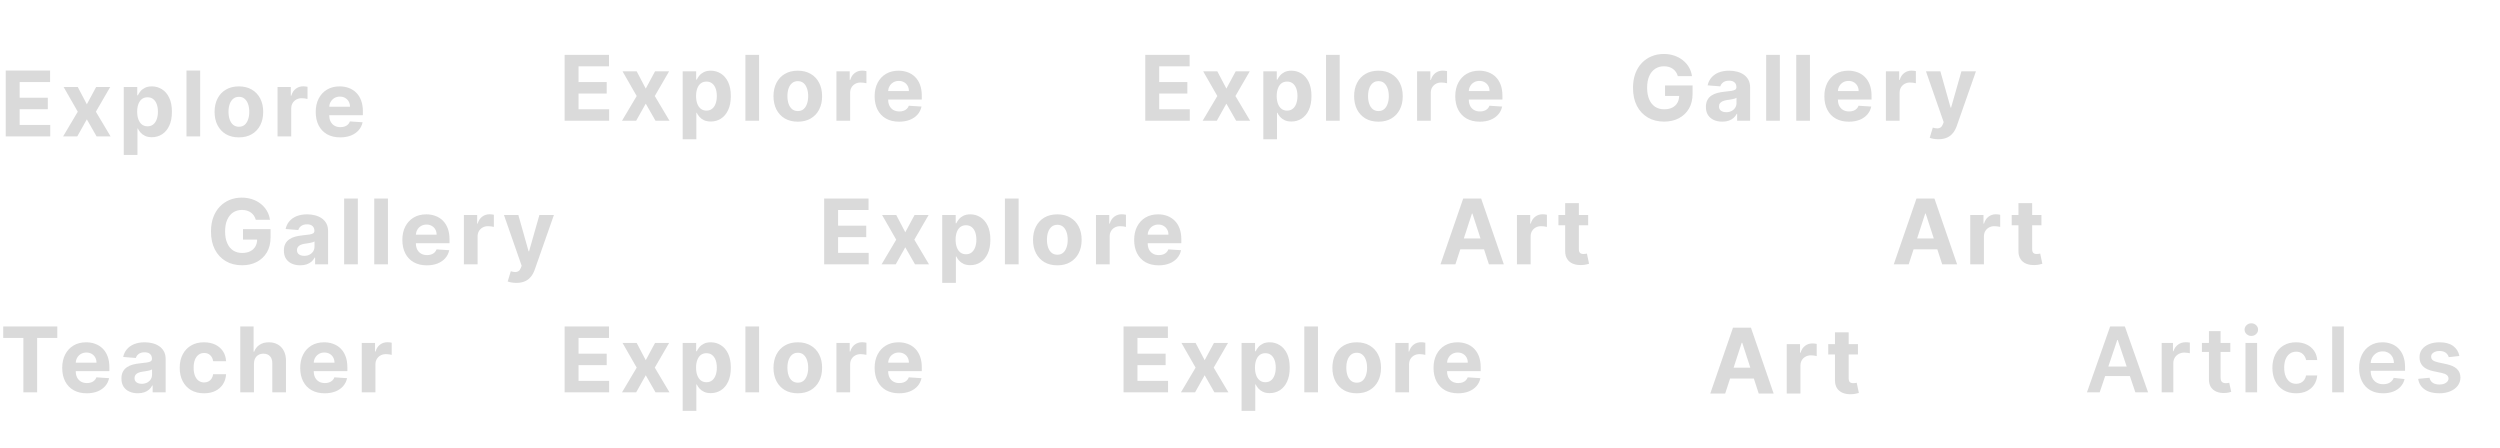 <svg width="2071" height="371" viewBox="0 0 2071 371" fill="none" xmlns="http://www.w3.org/2000/svg">
<path d="M211.909 182.086C211.536 180.79 211.012 179.645 210.338 178.65C209.663 177.638 208.837 176.786 207.861 176.093C206.902 175.383 205.801 174.842 204.558 174.469C203.333 174.096 201.975 173.909 200.483 173.909C197.696 173.909 195.245 174.602 193.132 175.987C191.037 177.372 189.404 179.387 188.232 182.033C187.06 184.661 186.474 187.874 186.474 191.674C186.474 195.474 187.051 198.705 188.205 201.369C189.359 204.032 190.993 206.065 193.106 207.468C195.219 208.853 197.713 209.545 200.59 209.545C203.2 209.545 205.428 209.083 207.275 208.16C209.139 207.219 210.56 205.896 211.536 204.192C212.531 202.487 213.028 200.472 213.028 198.146L215.371 198.492H201.309V189.81H224.134V196.681C224.134 201.475 223.122 205.594 221.098 209.039C219.074 212.466 216.286 215.112 212.735 216.976C209.184 218.822 205.118 219.746 200.537 219.746C195.423 219.746 190.931 218.618 187.06 216.363C183.189 214.091 180.171 210.868 178.005 206.695C175.856 202.505 174.782 197.533 174.782 191.781C174.782 187.359 175.421 183.418 176.7 179.955C177.996 176.475 179.807 173.528 182.133 171.113C184.459 168.698 187.167 166.86 190.256 165.6C193.346 164.339 196.692 163.709 200.297 163.709C203.386 163.709 206.263 164.162 208.926 165.067C211.589 165.955 213.951 167.216 216.011 168.849C218.088 170.483 219.784 172.427 221.098 174.682C222.412 176.919 223.255 179.387 223.628 182.086H211.909ZM248.749 219.772C246.139 219.772 243.813 219.32 241.771 218.414C239.729 217.491 238.113 216.132 236.924 214.339C235.752 212.528 235.166 210.273 235.166 207.574C235.166 205.301 235.583 203.393 236.418 201.848C237.252 200.303 238.388 199.06 239.827 198.119C241.265 197.178 242.898 196.468 244.727 195.989C246.574 195.509 248.509 195.172 250.533 194.977C252.913 194.728 254.83 194.497 256.286 194.284C257.742 194.053 258.799 193.716 259.456 193.272C260.112 192.828 260.441 192.171 260.441 191.301V191.141C260.441 189.455 259.908 188.15 258.843 187.226C257.795 186.303 256.304 185.841 254.369 185.841C252.327 185.841 250.702 186.294 249.495 187.2C248.287 188.087 247.488 189.206 247.098 190.555L236.604 189.703C237.137 187.217 238.184 185.069 239.747 183.258C241.309 181.429 243.324 180.026 245.793 179.05C248.278 178.055 251.155 177.558 254.422 177.558C256.695 177.558 258.87 177.825 260.947 178.357C263.042 178.89 264.898 179.716 266.513 180.834C268.147 181.953 269.434 183.391 270.375 185.149C271.316 186.889 271.787 188.975 271.787 191.408V219H261.027V213.327H260.707C260.05 214.605 259.171 215.733 258.071 216.71C256.97 217.668 255.647 218.423 254.102 218.973C252.557 219.506 250.773 219.772 248.749 219.772ZM251.998 211.942C253.667 211.942 255.141 211.614 256.419 210.957C257.698 210.282 258.701 209.376 259.429 208.24C260.157 207.104 260.521 205.816 260.521 204.378V200.037C260.166 200.268 259.677 200.481 259.056 200.676C258.452 200.854 257.769 201.022 257.005 201.182C256.242 201.324 255.478 201.457 254.715 201.582C253.951 201.688 253.259 201.786 252.637 201.875C251.306 202.07 250.143 202.381 249.148 202.807C248.154 203.233 247.382 203.81 246.831 204.538C246.281 205.248 246.006 206.136 246.006 207.201C246.006 208.746 246.565 209.927 247.684 210.744C248.82 211.543 250.258 211.942 251.998 211.942ZM296.435 164.455V219H285.089V164.455H296.435ZM321.37 164.455V219H310.024V164.455H321.37ZM353.602 219.799C349.394 219.799 345.772 218.947 342.735 217.242C339.717 215.52 337.391 213.087 335.757 209.945C334.124 206.784 333.307 203.047 333.307 198.732C333.307 194.524 334.124 190.831 335.757 187.652C337.391 184.474 339.69 181.997 342.655 180.222C345.638 178.446 349.136 177.558 353.149 177.558C355.848 177.558 358.36 177.993 360.686 178.863C363.03 179.716 365.072 181.003 366.812 182.725C368.57 184.447 369.937 186.614 370.914 189.224C371.89 191.816 372.378 194.852 372.378 198.332V201.449H337.835V194.417H361.698C361.698 192.784 361.343 191.337 360.633 190.076C359.923 188.815 358.937 187.83 357.677 187.12C356.434 186.392 354.987 186.028 353.335 186.028C351.613 186.028 350.086 186.427 348.755 187.226C347.441 188.007 346.411 189.064 345.665 190.396C344.919 191.71 344.538 193.174 344.52 194.79V201.475C344.52 203.499 344.893 205.248 345.638 206.722C346.402 208.196 347.476 209.332 348.861 210.131C350.246 210.93 351.888 211.33 353.788 211.33C355.049 211.33 356.203 211.152 357.251 210.797C358.298 210.442 359.195 209.909 359.941 209.199C360.686 208.489 361.255 207.619 361.645 206.589L372.139 207.281C371.606 209.803 370.514 212.004 368.863 213.886C367.229 215.751 365.116 217.207 362.524 218.254C359.949 219.284 356.975 219.799 353.602 219.799ZM384.283 219V178.091H395.282V185.229H395.708C396.454 182.69 397.706 180.772 399.464 179.476C401.222 178.162 403.246 177.505 405.536 177.505C406.104 177.505 406.717 177.54 407.374 177.612C408.031 177.683 408.608 177.78 409.105 177.904V187.972C408.572 187.812 407.835 187.67 406.894 187.546C405.953 187.422 405.092 187.359 404.311 187.359C402.642 187.359 401.15 187.723 399.837 188.451C398.54 189.162 397.511 190.156 396.747 191.434C396.001 192.713 395.628 194.186 395.628 195.855V219H384.283ZM427.721 234.341C426.283 234.341 424.933 234.225 423.672 233.995C422.43 233.782 421.4 233.506 420.583 233.169L423.14 224.7C424.472 225.108 425.67 225.33 426.735 225.365C427.818 225.401 428.751 225.152 429.532 224.62C430.331 224.087 430.979 223.181 431.476 221.903L432.142 220.172L417.467 178.091H429.399L437.868 208.134H438.294L446.844 178.091H458.855L442.955 223.421C442.192 225.623 441.153 227.54 439.839 229.174C438.543 230.825 436.9 232.095 434.912 232.983C432.923 233.888 430.526 234.341 427.721 234.341Z" fill="#3D3D3D" fill-opacity="0.19"/>
<path d="M467.741 100V45.455H504.495V54.963H479.273V67.96H502.604V77.468H479.273V90.492H504.602V100H467.741ZM527.432 59.091L534.943 73.393L542.64 59.091H554.279L542.427 79.546L554.598 100H543.013L534.943 85.858L527.006 100H515.287L527.432 79.546L515.713 59.091H527.432ZM565.517 115.341V59.091H576.703V65.962H577.209C577.706 64.862 578.425 63.743 579.366 62.606C580.325 61.452 581.568 60.494 583.095 59.73C584.64 58.949 586.557 58.558 588.848 58.558C591.831 58.558 594.583 59.34 597.104 60.902C599.626 62.447 601.641 64.782 603.15 67.907C604.659 71.014 605.414 74.911 605.414 79.599C605.414 84.162 604.677 88.015 603.203 91.158C601.747 94.283 599.759 96.653 597.237 98.269C594.734 99.867 591.929 100.666 588.821 100.666C586.62 100.666 584.746 100.302 583.202 99.574C581.675 98.846 580.423 97.931 579.446 96.831C578.47 95.712 577.724 94.585 577.209 93.448H576.863V115.341H565.517ZM576.623 79.546C576.623 81.978 576.96 84.1 577.635 85.911C578.31 87.722 579.286 89.133 580.565 90.146C581.843 91.14 583.397 91.637 585.226 91.637C587.072 91.637 588.635 91.131 589.913 90.119C591.192 89.089 592.159 87.669 592.816 85.858C593.491 84.029 593.828 81.925 593.828 79.546C593.828 77.184 593.5 75.106 592.843 73.313C592.186 71.52 591.218 70.117 589.94 69.105C588.661 68.093 587.09 67.587 585.226 67.587C583.379 67.587 581.817 68.075 580.538 69.052C579.278 70.028 578.31 71.413 577.635 73.207C576.96 75 576.623 77.113 576.623 79.546ZM628.824 45.455V100H617.478V45.455H628.824ZM660.896 100.799C656.759 100.799 653.181 99.92 650.163 98.162C647.162 96.387 644.845 93.919 643.211 90.758C641.578 87.58 640.761 83.896 640.761 79.705C640.761 75.479 641.578 71.786 643.211 68.626C644.845 65.447 647.162 62.979 650.163 61.222C653.181 59.446 656.759 58.558 660.896 58.558C665.033 58.558 668.602 59.446 671.603 61.222C674.621 62.979 676.947 65.447 678.581 68.626C680.214 71.786 681.031 75.479 681.031 79.705C681.031 83.896 680.214 87.58 678.581 90.758C676.947 93.919 674.621 96.387 671.603 98.162C668.602 99.92 665.033 100.799 660.896 100.799ZM660.949 92.01C662.831 92.01 664.403 91.477 665.664 90.412C666.924 89.329 667.874 87.855 668.513 85.991C669.17 84.126 669.499 82.005 669.499 79.625C669.499 77.246 669.17 75.124 668.513 73.26C667.874 71.396 666.924 69.922 665.664 68.839C664.403 67.756 662.831 67.214 660.949 67.214C659.05 67.214 657.452 67.756 656.155 68.839C654.877 69.922 653.909 71.396 653.252 73.26C652.613 75.124 652.294 77.246 652.294 79.625C652.294 82.005 652.613 84.126 653.252 85.991C653.909 87.855 654.877 89.329 656.155 90.412C657.452 91.477 659.05 92.01 660.949 92.01ZM692.909 100V59.091H703.908V66.229H704.334C705.08 63.69 706.332 61.772 708.09 60.476C709.847 59.162 711.872 58.505 714.162 58.505C714.73 58.505 715.343 58.541 716 58.611C716.657 58.682 717.234 58.78 717.731 58.904V68.972C717.198 68.812 716.461 68.67 715.52 68.546C714.579 68.421 713.718 68.359 712.937 68.359C711.268 68.359 709.776 68.723 708.463 69.451C707.166 70.162 706.137 71.156 705.373 72.434C704.627 73.713 704.254 75.186 704.254 76.856V100H692.909ZM744.836 100.799C740.628 100.799 737.006 99.947 733.97 98.242C730.951 96.52 728.625 94.087 726.992 90.945C725.358 87.784 724.541 84.046 724.541 79.732C724.541 75.524 725.358 71.831 726.992 68.652C728.625 65.474 730.925 62.997 733.89 61.222C736.873 59.446 740.371 58.558 744.383 58.558C747.082 58.558 749.595 58.993 751.921 59.863C754.264 60.716 756.306 62.003 758.046 63.725C759.804 65.447 761.171 67.614 762.148 70.224C763.125 72.816 763.613 75.852 763.613 79.332V82.448H729.069V75.417H752.933C752.933 73.784 752.578 72.337 751.867 71.076C751.157 69.815 750.172 68.83 748.911 68.12C747.668 67.392 746.221 67.028 744.57 67.028C742.848 67.028 741.321 67.427 739.989 68.226C738.675 69.007 737.645 70.064 736.899 71.396C736.154 72.71 735.772 74.174 735.754 75.79V82.475C735.754 84.499 736.127 86.248 736.873 87.722C737.636 89.196 738.71 90.332 740.095 91.131C741.48 91.93 743.123 92.329 745.023 92.329C746.283 92.329 747.437 92.152 748.485 91.797C749.533 91.442 750.429 90.909 751.175 90.199C751.921 89.489 752.489 88.619 752.88 87.589L763.373 88.281C762.84 90.803 761.748 93.004 760.097 94.886C758.464 96.751 756.351 98.207 753.758 99.254C751.184 100.284 748.21 100.799 744.836 100.799Z" fill="#3D3D3D" fill-opacity="0.19"/>
<path d="M930.741 325V270.455H967.495V279.963H942.273V292.96H965.604V302.468H942.273V315.492H967.602V325H930.741ZM990.432 284.091L997.943 298.393L1005.64 284.091H1017.28L1005.43 304.545L1017.6 325H1006.01L997.943 310.858L990.006 325H978.287L990.432 304.545L978.713 284.091H990.432ZM1028.52 340.341V284.091H1039.7V290.962H1040.21C1040.71 289.862 1041.43 288.743 1042.37 287.607C1043.33 286.452 1044.57 285.494 1046.1 284.73C1047.64 283.949 1049.56 283.558 1051.85 283.558C1054.83 283.558 1057.58 284.339 1060.1 285.902C1062.63 287.447 1064.64 289.782 1066.15 292.907C1067.66 296.014 1068.41 299.911 1068.41 304.599C1068.41 309.162 1067.68 313.015 1066.2 316.158C1064.75 319.283 1062.76 321.653 1060.24 323.269C1057.73 324.867 1054.93 325.666 1051.82 325.666C1049.62 325.666 1047.75 325.302 1046.2 324.574C1044.67 323.846 1043.42 322.931 1042.45 321.831C1041.47 320.712 1040.72 319.585 1040.21 318.448H1039.86V340.341H1028.52ZM1039.62 304.545C1039.62 306.978 1039.96 309.1 1040.64 310.911C1041.31 312.722 1042.29 314.134 1043.56 315.146C1044.84 316.14 1046.4 316.637 1048.23 316.637C1050.07 316.637 1051.63 316.131 1052.91 315.119C1054.19 314.089 1055.16 312.669 1055.82 310.858C1056.49 309.029 1056.83 306.925 1056.83 304.545C1056.83 302.184 1056.5 300.107 1055.84 298.313C1055.19 296.52 1054.22 295.117 1052.94 294.105C1051.66 293.093 1050.09 292.587 1048.23 292.587C1046.38 292.587 1044.82 293.075 1043.54 294.052C1042.28 295.028 1041.31 296.413 1040.64 298.207C1039.96 300 1039.62 302.113 1039.62 304.545ZM1091.82 270.455V325H1080.48V270.455H1091.82ZM1123.9 325.799C1119.76 325.799 1116.18 324.92 1113.16 323.162C1110.16 321.387 1107.84 318.919 1106.21 315.758C1104.58 312.58 1103.76 308.896 1103.76 304.705C1103.76 300.479 1104.58 296.786 1106.21 293.626C1107.84 290.447 1110.16 287.979 1113.16 286.222C1116.18 284.446 1119.76 283.558 1123.9 283.558C1128.03 283.558 1131.6 284.446 1134.6 286.222C1137.62 287.979 1139.95 290.447 1141.58 293.626C1143.21 296.786 1144.03 300.479 1144.03 304.705C1144.03 308.896 1143.21 312.58 1141.58 315.758C1139.95 318.919 1137.62 321.387 1134.6 323.162C1131.6 324.92 1128.03 325.799 1123.9 325.799ZM1123.95 317.01C1125.83 317.01 1127.4 316.477 1128.66 315.412C1129.92 314.329 1130.87 312.855 1131.51 310.991C1132.17 309.126 1132.5 307.005 1132.5 304.625C1132.5 302.246 1132.17 300.124 1131.51 298.26C1130.87 296.396 1129.92 294.922 1128.66 293.839C1127.4 292.756 1125.83 292.214 1123.95 292.214C1122.05 292.214 1120.45 292.756 1119.16 293.839C1117.88 294.922 1116.91 296.396 1116.25 298.26C1115.61 300.124 1115.29 302.246 1115.29 304.625C1115.29 307.005 1115.61 309.126 1116.25 310.991C1116.91 312.855 1117.88 314.329 1119.16 315.412C1120.45 316.477 1122.05 317.01 1123.95 317.01ZM1155.91 325V284.091H1166.91V291.229H1167.33C1168.08 288.69 1169.33 286.772 1171.09 285.476C1172.85 284.162 1174.87 283.505 1177.16 283.505C1177.73 283.505 1178.34 283.54 1179 283.612C1179.66 283.683 1180.23 283.78 1180.73 283.904V293.972C1180.2 293.812 1179.46 293.67 1178.52 293.546C1177.58 293.422 1176.72 293.359 1175.94 293.359C1174.27 293.359 1172.78 293.723 1171.46 294.451C1170.17 295.162 1169.14 296.156 1168.37 297.434C1167.63 298.713 1167.25 300.186 1167.25 301.855V325H1155.91ZM1207.84 325.799C1203.63 325.799 1200.01 324.947 1196.97 323.242C1193.95 321.52 1191.63 319.087 1189.99 315.945C1188.36 312.784 1187.54 309.047 1187.54 304.732C1187.54 300.524 1188.36 296.831 1189.99 293.652C1191.63 290.474 1193.92 287.997 1196.89 286.222C1199.87 284.446 1203.37 283.558 1207.38 283.558C1210.08 283.558 1212.59 283.993 1214.92 284.863C1217.26 285.716 1219.31 287.003 1221.05 288.725C1222.8 290.447 1224.17 292.614 1225.15 295.224C1226.12 297.816 1226.61 300.852 1226.61 304.332V307.449H1192.07V300.417H1215.93C1215.93 298.784 1215.58 297.337 1214.87 296.076C1214.16 294.815 1213.17 293.83 1211.91 293.12C1210.67 292.392 1209.22 292.028 1207.57 292.028C1205.85 292.028 1204.32 292.427 1202.99 293.226C1201.67 294.007 1200.65 295.064 1199.9 296.396C1199.15 297.71 1198.77 299.174 1198.75 300.79V307.475C1198.75 309.499 1199.13 311.248 1199.87 312.722C1200.64 314.196 1201.71 315.332 1203.1 316.131C1204.48 316.93 1206.12 317.33 1208.02 317.33C1209.28 317.33 1210.44 317.152 1211.48 316.797C1212.53 316.442 1213.43 315.909 1214.17 315.199C1214.92 314.489 1215.49 313.619 1215.88 312.589L1226.37 313.281C1225.84 315.803 1224.75 318.004 1223.1 319.886C1221.46 321.751 1219.35 323.207 1216.76 324.254C1214.18 325.284 1211.21 325.799 1207.84 325.799Z" fill="#3D3D3D" fill-opacity="0.19"/>
<path d="M948.741 100V45.455H985.495V54.963H960.273V67.96H983.604V77.468H960.273V90.492H985.602V100H948.741ZM1008.43 59.091L1015.94 73.393L1023.64 59.091H1035.28L1023.43 79.546L1035.6 100H1024.01L1015.94 85.858L1008.01 100H996.287L1008.43 79.546L996.713 59.091H1008.43ZM1046.52 115.341V59.091H1057.7V65.962H1058.21C1058.71 64.862 1059.43 63.743 1060.37 62.606C1061.33 61.452 1062.57 60.494 1064.1 59.73C1065.64 58.949 1067.56 58.558 1069.85 58.558C1072.83 58.558 1075.58 59.34 1078.1 60.902C1080.63 62.447 1082.64 64.782 1084.15 67.907C1085.66 71.014 1086.41 74.911 1086.41 79.599C1086.41 84.162 1085.68 88.015 1084.2 91.158C1082.75 94.283 1080.76 96.653 1078.24 98.269C1075.73 99.867 1072.93 100.666 1069.82 100.666C1067.62 100.666 1065.75 100.302 1064.2 99.574C1062.67 98.846 1061.42 97.931 1060.45 96.831C1059.47 95.712 1058.72 94.585 1058.21 93.448H1057.86V115.341H1046.52ZM1057.62 79.546C1057.62 81.978 1057.96 84.1 1058.64 85.911C1059.31 87.722 1060.29 89.133 1061.56 90.146C1062.84 91.14 1064.4 91.637 1066.23 91.637C1068.07 91.637 1069.63 91.131 1070.91 90.119C1072.19 89.089 1073.16 87.669 1073.82 85.858C1074.49 84.029 1074.83 81.925 1074.83 79.546C1074.83 77.184 1074.5 75.106 1073.84 73.313C1073.19 71.52 1072.22 70.117 1070.94 69.105C1069.66 68.093 1068.09 67.587 1066.23 67.587C1064.38 67.587 1062.82 68.075 1061.54 69.052C1060.28 70.028 1059.31 71.413 1058.64 73.207C1057.96 75 1057.62 77.113 1057.62 79.546ZM1109.82 45.455V100H1098.48V45.455H1109.82ZM1141.9 100.799C1137.76 100.799 1134.18 99.92 1131.16 98.162C1128.16 96.387 1125.84 93.919 1124.21 90.758C1122.58 87.58 1121.76 83.896 1121.76 79.705C1121.76 75.479 1122.58 71.786 1124.21 68.626C1125.84 65.447 1128.16 62.979 1131.16 61.222C1134.18 59.446 1137.76 58.558 1141.9 58.558C1146.03 58.558 1149.6 59.446 1152.6 61.222C1155.62 62.979 1157.95 65.447 1159.58 68.626C1161.21 71.786 1162.03 75.479 1162.03 79.705C1162.03 83.896 1161.21 87.58 1159.58 90.758C1157.95 93.919 1155.62 96.387 1152.6 98.162C1149.6 99.92 1146.03 100.799 1141.9 100.799ZM1141.95 92.01C1143.83 92.01 1145.4 91.477 1146.66 90.412C1147.92 89.329 1148.87 87.855 1149.51 85.991C1150.17 84.126 1150.5 82.005 1150.5 79.625C1150.5 77.246 1150.17 75.124 1149.51 73.26C1148.87 71.396 1147.92 69.922 1146.66 68.839C1145.4 67.756 1143.83 67.214 1141.95 67.214C1140.05 67.214 1138.45 67.756 1137.16 68.839C1135.88 69.922 1134.91 71.396 1134.25 73.26C1133.61 75.124 1133.29 77.246 1133.29 79.625C1133.29 82.005 1133.61 84.126 1134.25 85.991C1134.91 87.855 1135.88 89.329 1137.16 90.412C1138.45 91.477 1140.05 92.01 1141.95 92.01ZM1173.91 100V59.091H1184.91V66.229H1185.33C1186.08 63.69 1187.33 61.772 1189.09 60.476C1190.85 59.162 1192.87 58.505 1195.16 58.505C1195.73 58.505 1196.34 58.541 1197 58.611C1197.66 58.682 1198.23 58.78 1198.73 58.904V68.972C1198.2 68.812 1197.46 68.67 1196.52 68.546C1195.58 68.421 1194.72 68.359 1193.94 68.359C1192.27 68.359 1190.78 68.723 1189.46 69.451C1188.17 70.162 1187.14 71.156 1186.37 72.434C1185.63 73.713 1185.25 75.186 1185.25 76.856V100H1173.91ZM1225.84 100.799C1221.63 100.799 1218.01 99.947 1214.97 98.242C1211.95 96.52 1209.63 94.087 1207.99 90.945C1206.36 87.784 1205.54 84.046 1205.54 79.732C1205.54 75.524 1206.36 71.831 1207.99 68.652C1209.63 65.474 1211.92 62.997 1214.89 61.222C1217.87 59.446 1221.37 58.558 1225.38 58.558C1228.08 58.558 1230.59 58.993 1232.92 59.863C1235.26 60.716 1237.31 62.003 1239.05 63.725C1240.8 65.447 1242.17 67.614 1243.15 70.224C1244.12 72.816 1244.61 75.852 1244.61 79.332V82.448H1210.07V75.417H1233.93C1233.93 73.784 1233.58 72.337 1232.87 71.076C1232.16 69.815 1231.17 68.83 1229.91 68.12C1228.67 67.392 1227.22 67.028 1225.57 67.028C1223.85 67.028 1222.32 67.427 1220.99 68.226C1219.67 69.007 1218.65 70.064 1217.9 71.396C1217.15 72.71 1216.77 74.174 1216.75 75.79V82.475C1216.75 84.499 1217.13 86.248 1217.87 87.722C1218.64 89.196 1219.71 90.332 1221.1 91.131C1222.48 91.93 1224.12 92.329 1226.02 92.329C1227.28 92.329 1228.44 92.152 1229.48 91.797C1230.53 91.442 1231.43 90.909 1232.17 90.199C1232.92 89.489 1233.49 88.619 1233.88 87.589L1244.37 88.281C1243.84 90.803 1242.75 93.004 1241.1 94.886C1239.46 96.751 1237.35 98.207 1234.76 99.254C1232.18 100.284 1229.21 100.799 1225.84 100.799Z" fill="#3D3D3D" fill-opacity="0.19"/>
<path d="M1205.65 219H1193.29L1212.12 164.455H1226.98L1245.78 219H1233.42L1219.76 176.919H1219.34L1205.65 219ZM1204.87 197.56H1234.06V206.562H1204.87V197.56ZM1256.63 219V178.091H1267.63V185.229H1268.06C1268.81 182.69 1270.06 180.772 1271.82 179.476C1273.57 178.162 1275.6 177.505 1277.89 177.505C1278.46 177.505 1279.07 177.54 1279.73 177.612C1280.38 177.683 1280.96 177.78 1281.46 177.904V187.972C1280.92 187.812 1280.19 187.67 1279.25 187.546C1278.31 187.422 1277.44 187.359 1276.66 187.359C1274.99 187.359 1273.5 187.723 1272.19 188.451C1270.89 189.162 1269.86 190.156 1269.1 191.434C1268.35 192.713 1267.98 194.186 1267.98 195.855V219H1256.63ZM1315.63 178.091V186.614H1291V178.091H1315.63ZM1296.59 168.29H1307.94V206.429C1307.94 207.477 1308.1 208.293 1308.42 208.879C1308.74 209.447 1309.18 209.847 1309.75 210.078C1310.33 210.309 1311.01 210.424 1311.77 210.424C1312.3 210.424 1312.84 210.38 1313.37 210.291C1313.9 210.184 1314.31 210.104 1314.59 210.051L1316.38 218.494C1315.81 218.672 1315.01 218.876 1313.98 219.107C1312.95 219.355 1311.7 219.506 1310.23 219.559C1307.49 219.666 1305.1 219.302 1303.04 218.467C1300.99 217.633 1299.4 216.337 1298.27 214.579C1297.13 212.821 1296.57 210.602 1296.59 207.92V168.29Z" fill="#3D3D3D" fill-opacity="0.19"/>
<path d="M1389.91 63.086C1389.54 61.79 1389.01 60.645 1388.34 59.65C1387.66 58.638 1386.84 57.786 1385.86 57.093C1384.9 56.383 1383.8 55.842 1382.56 55.469C1381.33 55.096 1379.97 54.909 1378.48 54.909C1375.7 54.909 1373.25 55.602 1371.13 56.987C1369.04 58.372 1367.4 60.387 1366.23 63.033C1365.06 65.66 1364.47 68.874 1364.47 72.674C1364.47 76.474 1365.05 79.705 1366.21 82.369C1367.36 85.032 1368.99 87.065 1371.11 88.468C1373.22 89.853 1375.71 90.545 1378.59 90.545C1381.2 90.545 1383.43 90.084 1385.27 89.16C1387.14 88.219 1388.56 86.896 1389.54 85.192C1390.53 83.487 1391.03 81.472 1391.03 79.146L1393.37 79.492H1379.31V70.81H1402.13V77.681C1402.13 82.475 1401.12 86.594 1399.1 90.039C1397.07 93.466 1394.29 96.112 1390.73 97.976C1387.18 99.822 1383.12 100.746 1378.54 100.746C1373.42 100.746 1368.93 99.618 1365.06 97.363C1361.19 95.091 1358.17 91.868 1356 87.695C1353.86 83.505 1352.78 78.533 1352.78 72.781C1352.78 68.359 1353.42 64.418 1354.7 60.955C1356 57.475 1357.81 54.528 1360.13 52.113C1362.46 49.698 1365.17 47.86 1368.26 46.6C1371.35 45.339 1374.69 44.709 1378.3 44.709C1381.39 44.709 1384.26 45.162 1386.93 46.067C1389.59 46.955 1391.95 48.216 1394.01 49.849C1396.09 51.483 1397.78 53.427 1399.1 55.682C1400.41 57.919 1401.25 60.387 1401.63 63.086H1389.91ZM1426.75 100.772C1424.14 100.772 1421.81 100.32 1419.77 99.414C1417.73 98.491 1416.11 97.132 1414.92 95.339C1413.75 93.528 1413.17 91.273 1413.17 88.574C1413.17 86.302 1413.58 84.393 1414.42 82.848C1415.25 81.303 1416.39 80.06 1417.83 79.119C1419.26 78.178 1420.9 77.468 1422.73 76.989C1424.57 76.509 1426.51 76.172 1428.53 75.977C1430.91 75.728 1432.83 75.497 1434.29 75.284C1435.74 75.053 1436.8 74.716 1437.46 74.272C1438.11 73.828 1438.44 73.171 1438.44 72.301V72.141C1438.44 70.454 1437.91 69.15 1436.84 68.226C1435.8 67.303 1434.3 66.841 1432.37 66.841C1430.33 66.841 1428.7 67.294 1427.49 68.2C1426.29 69.087 1425.49 70.206 1425.1 71.555L1414.6 70.703C1415.14 68.217 1416.18 66.069 1417.75 64.258C1419.31 62.429 1421.32 61.026 1423.79 60.05C1426.28 59.055 1429.15 58.558 1432.42 58.558C1434.69 58.558 1436.87 58.825 1438.95 59.357C1441.04 59.89 1442.9 60.716 1444.51 61.834C1446.15 62.953 1447.43 64.391 1448.38 66.149C1449.32 67.889 1449.79 69.975 1449.79 72.408V100H1439.03V94.327H1438.71C1438.05 95.606 1437.17 96.733 1436.07 97.71C1434.97 98.668 1433.65 99.423 1432.1 99.973C1430.56 100.506 1428.77 100.772 1426.75 100.772ZM1430 92.942C1431.67 92.942 1433.14 92.614 1434.42 91.957C1435.7 91.282 1436.7 90.376 1437.43 89.24C1438.16 88.104 1438.52 86.816 1438.52 85.378V81.037C1438.17 81.268 1437.68 81.481 1437.06 81.676C1436.45 81.854 1435.77 82.022 1435.01 82.182C1434.24 82.324 1433.48 82.457 1432.71 82.582C1431.95 82.688 1431.26 82.786 1430.64 82.875C1429.31 83.07 1428.14 83.381 1427.15 83.807C1426.15 84.233 1425.38 84.81 1424.83 85.538C1424.28 86.248 1424.01 87.136 1424.01 88.201C1424.01 89.746 1424.56 90.927 1425.68 91.744C1426.82 92.543 1428.26 92.942 1430 92.942ZM1474.44 45.455V100H1463.09V45.455H1474.44ZM1499.37 45.455V100H1488.02V45.455H1499.37ZM1531.6 100.799C1527.39 100.799 1523.77 99.947 1520.74 98.242C1517.72 96.52 1515.39 94.087 1513.76 90.945C1512.12 87.784 1511.31 84.046 1511.31 79.732C1511.31 75.524 1512.12 71.831 1513.76 68.652C1515.39 65.474 1517.69 62.997 1520.66 61.222C1523.64 59.446 1527.14 58.558 1531.15 58.558C1533.85 58.558 1536.36 58.993 1538.69 59.863C1541.03 60.716 1543.07 62.003 1544.81 63.725C1546.57 65.447 1547.94 67.614 1548.91 70.224C1549.89 72.816 1550.38 75.852 1550.38 79.332V82.448H1515.83V75.417H1539.7C1539.7 73.784 1539.34 72.337 1538.63 71.076C1537.92 69.815 1536.94 68.83 1535.68 68.12C1534.43 67.392 1532.99 67.028 1531.34 67.028C1529.61 67.028 1528.09 67.427 1526.75 68.226C1525.44 69.007 1524.41 70.064 1523.67 71.396C1522.92 72.71 1522.54 74.174 1522.52 75.79V82.475C1522.52 84.499 1522.89 86.248 1523.64 87.722C1524.4 89.196 1525.48 90.332 1526.86 91.131C1528.25 91.93 1529.89 92.329 1531.79 92.329C1533.05 92.329 1534.2 92.152 1535.25 91.797C1536.3 91.442 1537.19 90.909 1537.94 90.199C1538.69 89.489 1539.25 88.619 1539.65 87.589L1550.14 88.281C1549.61 90.803 1548.51 93.004 1546.86 94.886C1545.23 96.751 1543.12 98.207 1540.52 99.254C1537.95 100.284 1534.98 100.799 1531.6 100.799ZM1562.28 100V59.091H1573.28V66.229H1573.71C1574.45 63.69 1575.71 61.772 1577.46 60.476C1579.22 59.162 1581.25 58.505 1583.54 58.505C1584.1 58.505 1584.72 58.541 1585.37 58.611C1586.03 58.682 1586.61 58.78 1587.11 58.904V68.972C1586.57 68.812 1585.84 68.67 1584.89 68.546C1583.95 68.421 1583.09 68.359 1582.31 68.359C1580.64 68.359 1579.15 68.723 1577.84 69.451C1576.54 70.162 1575.51 71.156 1574.75 72.434C1574 73.713 1573.63 75.186 1573.63 76.856V100H1562.28ZM1605.72 115.341C1604.28 115.341 1602.93 115.225 1601.67 114.995C1600.43 114.782 1599.4 114.506 1598.58 114.169L1601.14 105.7C1602.47 106.108 1603.67 106.33 1604.74 106.365C1605.82 106.401 1606.75 106.152 1607.53 105.62C1608.33 105.087 1608.98 104.181 1609.48 102.903L1610.14 101.172L1595.47 59.091H1607.4L1615.87 89.133H1616.29L1624.84 59.091H1636.86L1620.96 104.421C1620.19 106.623 1619.15 108.54 1617.84 110.174C1616.54 111.825 1614.9 113.095 1612.91 113.983C1610.92 114.888 1608.53 115.341 1605.72 115.341Z" fill="#3D3D3D" fill-opacity="0.19"/>
<path d="M1739.38 325H1728.84L1748.04 270.455H1760.24L1779.47 325H1768.92L1754.35 281.641H1753.93L1739.38 325ZM1739.73 303.613H1768.5V311.55H1739.73V303.613ZM1790.73 325V284.091H1800.07V290.909H1800.5C1801.25 288.548 1802.52 286.728 1804.34 285.449C1806.16 284.153 1808.25 283.505 1810.59 283.505C1811.13 283.505 1811.72 283.532 1812.38 283.585C1813.05 283.62 1813.61 283.683 1814.06 283.771V292.64C1813.65 292.498 1813 292.374 1812.11 292.267C1811.24 292.143 1810.4 292.081 1809.58 292.081C1807.83 292.081 1806.24 292.463 1804.84 293.226C1803.46 293.972 1802.37 295.011 1801.57 296.342C1800.77 297.674 1800.37 299.21 1800.37 300.95V325H1790.73ZM1847.59 284.091V291.548H1824.07V284.091H1847.59ZM1829.88 274.29H1839.52V312.695C1839.52 313.991 1839.71 314.986 1840.1 315.678C1840.51 316.353 1841.04 316.815 1841.7 317.063C1842.36 317.312 1843.09 317.436 1843.89 317.436C1844.49 317.436 1845.04 317.392 1845.54 317.303C1846.05 317.214 1846.44 317.134 1846.71 317.063L1848.33 324.6C1847.82 324.778 1847.08 324.973 1846.12 325.186C1845.18 325.4 1844.03 325.524 1842.66 325.559C1840.25 325.63 1838.07 325.266 1836.14 324.467C1834.2 323.651 1832.66 322.39 1831.53 320.685C1830.41 318.981 1829.86 316.85 1829.88 314.293V274.29ZM1860.15 325V284.091H1869.79V325H1860.15ZM1865 278.285C1863.47 278.285 1862.16 277.779 1861.06 276.767C1859.96 275.737 1859.41 274.503 1859.41 273.065C1859.41 271.609 1859.96 270.375 1861.06 269.363C1862.16 268.333 1863.47 267.818 1865 267.818C1866.54 267.818 1867.86 268.333 1868.94 269.363C1870.04 270.375 1870.59 271.609 1870.59 273.065C1870.59 274.503 1870.04 275.737 1868.94 276.767C1867.86 277.779 1866.54 278.285 1865 278.285ZM1902.05 325.799C1897.97 325.799 1894.46 324.902 1891.53 323.109C1888.62 321.316 1886.37 318.839 1884.79 315.678C1883.23 312.5 1882.45 308.842 1882.45 304.705C1882.45 300.55 1883.25 296.884 1884.85 293.706C1886.44 290.51 1888.7 288.024 1891.61 286.248C1894.54 284.455 1898 283.558 1902 283.558C1905.32 283.558 1908.26 284.171 1910.81 285.396C1913.39 286.603 1915.44 288.317 1916.97 290.536C1918.49 292.738 1919.36 295.312 1919.58 298.26H1910.36C1909.99 296.289 1909.1 294.647 1907.7 293.333C1906.31 292.001 1904.46 291.335 1902.13 291.335C1900.16 291.335 1898.43 291.868 1896.94 292.933C1895.45 293.981 1894.28 295.49 1893.45 297.461C1892.63 299.432 1892.22 301.793 1892.22 304.545C1892.22 307.333 1892.63 309.73 1893.45 311.737C1894.27 313.725 1895.41 315.261 1896.88 316.344C1898.38 317.409 1900.12 317.942 1902.13 317.942C1903.55 317.942 1904.82 317.676 1905.94 317.143C1907.08 316.593 1908.03 315.803 1908.79 314.773C1909.55 313.743 1910.08 312.491 1910.36 311.017H1919.58C1919.35 313.912 1918.49 316.477 1917.02 318.714C1915.55 320.934 1913.54 322.674 1911 323.935C1908.46 325.178 1905.48 325.799 1902.05 325.799ZM1941.63 270.455V325H1931.99V270.455H1941.63ZM1974.16 325.799C1970.06 325.799 1966.52 324.947 1963.53 323.242C1960.57 321.52 1958.29 319.087 1956.69 315.945C1955.09 312.784 1954.29 309.064 1954.29 304.785C1954.29 300.577 1955.09 296.884 1956.69 293.706C1958.3 290.51 1960.56 288.024 1963.45 286.248C1966.35 284.455 1969.75 283.558 1973.65 283.558C1976.17 283.558 1978.55 283.967 1980.79 284.783C1983.05 285.582 1985.03 286.825 1986.76 288.512C1988.5 290.199 1989.86 292.347 1990.86 294.957C1991.85 297.55 1992.35 300.639 1992.35 304.226V307.182H1958.82V300.684H1983.11C1983.09 298.837 1982.69 297.195 1981.91 295.756C1981.13 294.3 1980.04 293.155 1978.63 292.321C1977.25 291.486 1975.63 291.069 1973.79 291.069C1971.82 291.069 1970.08 291.548 1968.59 292.507C1967.1 293.448 1965.94 294.691 1965.1 296.236C1964.29 297.763 1963.87 299.441 1963.85 301.27V306.942C1963.85 309.322 1964.29 311.364 1965.16 313.068C1966.03 314.755 1967.24 316.051 1968.81 316.957C1970.37 317.844 1972.2 318.288 1974.29 318.288C1975.7 318.288 1976.96 318.093 1978.1 317.702C1979.24 317.294 1980.22 316.699 1981.06 315.918C1981.89 315.137 1982.52 314.169 1982.95 313.015L1991.95 314.027C1991.38 316.406 1990.3 318.484 1988.7 320.259C1987.12 322.017 1985.1 323.384 1982.63 324.361C1980.16 325.32 1977.34 325.799 1974.16 325.799ZM2037.34 294.904L2028.55 295.863C2028.3 294.975 2027.87 294.141 2027.25 293.359C2026.64 292.578 2025.83 291.948 2024.8 291.468C2023.77 290.989 2022.5 290.749 2021.01 290.749C2019.01 290.749 2017.32 291.184 2015.95 292.054C2014.6 292.924 2013.94 294.052 2013.96 295.437C2013.94 296.626 2014.37 297.594 2015.26 298.34C2016.17 299.086 2017.66 299.698 2019.73 300.178L2026.71 301.669C2030.58 302.504 2033.46 303.826 2035.34 305.637C2037.24 307.449 2038.2 309.819 2038.22 312.749C2038.2 315.323 2037.45 317.596 2035.95 319.567C2034.48 321.52 2032.43 323.047 2029.8 324.148C2027.17 325.249 2024.16 325.799 2020.75 325.799C2015.74 325.799 2011.71 324.751 2008.66 322.656C2005.6 320.543 2003.78 317.605 2003.2 313.841L2012.6 312.935C2013.02 314.782 2013.93 316.175 2015.31 317.116C2016.7 318.058 2018.5 318.528 2020.72 318.528C2023.01 318.528 2024.85 318.058 2026.23 317.116C2027.64 316.175 2028.34 315.012 2028.34 313.627C2028.34 312.456 2027.88 311.488 2026.98 310.724C2026.09 309.961 2024.71 309.375 2022.82 308.967L2015.85 307.502C2011.92 306.685 2009.02 305.309 2007.14 303.374C2005.26 301.42 2004.32 298.952 2004.34 295.969C2004.32 293.448 2005.01 291.264 2006.39 289.418C2007.79 287.553 2009.74 286.115 2012.22 285.103C2014.73 284.073 2017.61 283.558 2020.88 283.558C2025.67 283.558 2029.45 284.579 2032.2 286.621C2034.97 288.663 2036.68 291.424 2037.34 294.904Z" fill="#3D3D3D" fill-opacity="0.19"/>
<path d="M1581.15 219H1568.79L1587.62 164.455H1602.48L1621.28 219H1608.92L1595.26 176.919H1594.84L1581.15 219ZM1580.37 197.56H1609.56V206.562H1580.37V197.56ZM1632.13 219V178.091H1643.13V185.229H1643.56C1644.31 182.69 1645.56 180.772 1647.32 179.476C1649.07 178.162 1651.1 177.505 1653.39 177.505C1653.96 177.505 1654.57 177.54 1655.23 177.612C1655.88 177.683 1656.46 177.78 1656.96 177.904V187.972C1656.42 187.812 1655.69 187.67 1654.75 187.546C1653.81 187.422 1652.94 187.359 1652.16 187.359C1650.49 187.359 1649 187.723 1647.69 188.451C1646.39 189.162 1645.36 190.156 1644.6 191.434C1643.85 192.713 1643.48 194.186 1643.48 195.855V219H1632.13ZM1691.13 178.091V186.614H1666.5V178.091H1691.13ZM1672.09 168.29H1683.44V206.429C1683.44 207.477 1683.6 208.293 1683.92 208.879C1684.24 209.447 1684.68 209.847 1685.25 210.078C1685.83 210.309 1686.51 210.424 1687.27 210.424C1687.8 210.424 1688.34 210.38 1688.87 210.291C1689.4 210.184 1689.81 210.104 1690.09 210.051L1691.88 218.494C1691.31 218.672 1690.51 218.876 1689.48 219.107C1688.45 219.355 1687.2 219.506 1685.73 219.559C1682.99 219.666 1680.6 219.302 1678.54 218.467C1676.49 217.633 1674.9 216.337 1673.77 214.579C1672.63 212.821 1672.07 210.602 1672.09 207.92V168.29Z" fill="#3D3D3D" fill-opacity="0.19"/>
<path d="M1429.15 326H1416.79L1435.62 271.455H1450.48L1469.28 326H1456.92L1443.26 283.919H1442.84L1429.15 326ZM1428.37 304.56H1457.56V313.562H1428.37V304.56ZM1480.13 326V285.091H1491.13V292.229H1491.56C1492.31 289.69 1493.56 287.772 1495.32 286.476C1497.07 285.162 1499.1 284.505 1501.39 284.505C1501.96 284.505 1502.57 284.54 1503.23 284.612C1503.88 284.683 1504.46 284.78 1504.96 284.904V294.972C1504.42 294.812 1503.69 294.67 1502.75 294.546C1501.81 294.422 1500.94 294.359 1500.16 294.359C1498.49 294.359 1497 294.723 1495.69 295.451C1494.39 296.162 1493.36 297.156 1492.6 298.434C1491.85 299.713 1491.48 301.186 1491.48 302.855V326H1480.13ZM1539.13 285.091V293.614H1514.5V285.091H1539.13ZM1520.09 275.29H1531.44V313.429C1531.44 314.477 1531.6 315.293 1531.92 315.879C1532.24 316.447 1532.68 316.847 1533.25 317.078C1533.83 317.309 1534.51 317.424 1535.27 317.424C1535.8 317.424 1536.34 317.38 1536.87 317.291C1537.4 317.184 1537.81 317.104 1538.09 317.051L1539.88 325.494C1539.31 325.672 1538.51 325.876 1537.48 326.107C1536.45 326.355 1535.2 326.506 1533.73 326.559C1530.99 326.666 1528.6 326.302 1526.54 325.467C1524.49 324.633 1522.9 323.337 1521.77 321.579C1520.63 319.821 1520.07 317.602 1520.09 314.92V275.29Z" fill="#3D3D3D" fill-opacity="0.19"/>
<path d="M4.741 113V58.455H41.495V67.963H16.273V80.96H39.604V90.468H16.273V103.492H41.602V113H4.741ZM64.432 72.091L71.943 86.393L79.64 72.091H91.279L79.427 92.546L91.598 113H80.013L71.943 98.858L64.006 113H52.287L64.432 92.546L52.713 72.091H64.432ZM102.517 128.341V72.091H113.703V78.962H114.209C114.706 77.862 115.425 76.743 116.366 75.606C117.325 74.452 118.568 73.494 120.095 72.73C121.64 71.949 123.557 71.558 125.848 71.558C128.831 71.558 131.583 72.34 134.104 73.902C136.626 75.447 138.641 77.782 140.15 80.907C141.659 84.014 142.414 87.911 142.414 92.599C142.414 97.162 141.677 101.015 140.203 104.158C138.747 107.283 136.759 109.653 134.237 111.269C131.734 112.867 128.929 113.666 125.821 113.666C123.62 113.666 121.746 113.302 120.202 112.574C118.675 111.846 117.423 110.931 116.446 109.831C115.47 108.712 114.724 107.585 114.209 106.448H113.863V128.341H102.517ZM113.623 92.546C113.623 94.978 113.96 97.1 114.635 98.911C115.31 100.722 116.286 102.134 117.565 103.146C118.843 104.14 120.397 104.637 122.226 104.637C124.072 104.637 125.635 104.131 126.913 103.119C128.192 102.089 129.159 100.669 129.816 98.858C130.491 97.029 130.828 94.925 130.828 92.546C130.828 90.184 130.5 88.106 129.843 86.313C129.186 84.52 128.218 83.117 126.94 82.105C125.661 81.093 124.09 80.587 122.226 80.587C120.379 80.587 118.817 81.075 117.538 82.052C116.278 83.028 115.31 84.413 114.635 86.207C113.96 88 113.623 90.113 113.623 92.546ZM165.824 58.455V113H154.478V58.455H165.824ZM197.896 113.799C193.759 113.799 190.181 112.92 187.163 111.162C184.162 109.387 181.845 106.919 180.211 103.758C178.578 100.58 177.761 96.896 177.761 92.705C177.761 88.479 178.578 84.786 180.211 81.626C181.845 78.447 184.162 75.979 187.163 74.222C190.181 72.446 193.759 71.558 197.896 71.558C202.033 71.558 205.602 72.446 208.603 74.222C211.621 75.979 213.947 78.447 215.581 81.626C217.214 84.786 218.031 88.479 218.031 92.705C218.031 96.896 217.214 100.58 215.581 103.758C213.947 106.919 211.621 109.387 208.603 111.162C205.602 112.92 202.033 113.799 197.896 113.799ZM197.949 105.01C199.831 105.01 201.403 104.477 202.664 103.412C203.924 102.329 204.874 100.855 205.513 98.991C206.17 97.126 206.499 95.005 206.499 92.625C206.499 90.246 206.17 88.124 205.513 86.26C204.874 84.396 203.924 82.922 202.664 81.839C201.403 80.756 199.831 80.214 197.949 80.214C196.05 80.214 194.452 80.756 193.155 81.839C191.877 82.922 190.909 84.396 190.252 86.26C189.613 88.124 189.294 90.246 189.294 92.625C189.294 95.005 189.613 97.126 190.252 98.991C190.909 100.855 191.877 102.329 193.155 103.412C194.452 104.477 196.05 105.01 197.949 105.01ZM229.909 113V72.091H240.908V79.229H241.334C242.08 76.69 243.332 74.772 245.09 73.476C246.847 72.162 248.872 71.505 251.162 71.505C251.73 71.505 252.343 71.54 253 71.612C253.657 71.683 254.234 71.78 254.731 71.904V81.972C254.198 81.812 253.461 81.67 252.52 81.546C251.579 81.421 250.718 81.359 249.937 81.359C248.268 81.359 246.776 81.723 245.463 82.451C244.166 83.162 243.137 84.156 242.373 85.434C241.627 86.713 241.254 88.186 241.254 89.856V113H229.909ZM281.836 113.799C277.628 113.799 274.006 112.947 270.97 111.242C267.951 109.52 265.625 107.087 263.992 103.945C262.358 100.784 261.541 97.046 261.541 92.732C261.541 88.524 262.358 84.831 263.992 81.652C265.625 78.474 267.925 75.997 270.89 74.222C273.873 72.446 277.371 71.558 281.383 71.558C284.082 71.558 286.595 71.993 288.921 72.863C291.264 73.716 293.306 75.003 295.046 76.725C296.804 78.447 298.171 80.614 299.148 83.224C300.125 85.816 300.613 88.852 300.613 92.332V95.448H266.069V88.417H289.933C289.933 86.784 289.578 85.337 288.867 84.076C288.157 82.815 287.172 81.83 285.911 81.12C284.668 80.392 283.221 80.028 281.57 80.028C279.848 80.028 278.321 80.427 276.989 81.226C275.675 82.007 274.645 83.064 273.899 84.396C273.154 85.71 272.772 87.174 272.754 88.79V95.475C272.754 97.499 273.127 99.248 273.873 100.722C274.636 102.196 275.71 103.332 277.095 104.131C278.48 104.93 280.123 105.33 282.023 105.33C283.283 105.33 284.437 105.152 285.485 104.797C286.533 104.442 287.429 103.909 288.175 103.199C288.921 102.489 289.489 101.619 289.88 100.589L300.373 101.281C299.84 103.803 298.748 106.004 297.097 107.886C295.464 109.751 293.351 111.207 290.758 112.254C288.184 113.284 285.21 113.799 281.836 113.799Z" fill="#3D3D3D" fill-opacity="0.19"/>
<path d="M467.741 325V270.455H504.495V279.963H479.273V292.96H502.604V302.468H479.273V315.492H504.602V325H467.741ZM527.432 284.091L534.943 298.393L542.64 284.091H554.279L542.427 304.545L554.598 325H543.013L534.943 310.858L527.006 325H515.287L527.432 304.545L515.713 284.091H527.432ZM565.517 340.341V284.091H576.703V290.962H577.209C577.706 289.862 578.425 288.743 579.366 287.607C580.325 286.452 581.568 285.494 583.095 284.73C584.64 283.949 586.557 283.558 588.848 283.558C591.831 283.558 594.583 284.339 597.104 285.902C599.626 287.447 601.641 289.782 603.15 292.907C604.659 296.014 605.414 299.911 605.414 304.599C605.414 309.162 604.677 313.015 603.203 316.158C601.747 319.283 599.759 321.653 597.237 323.269C594.734 324.867 591.929 325.666 588.821 325.666C586.62 325.666 584.746 325.302 583.202 324.574C581.675 323.846 580.423 322.931 579.446 321.831C578.47 320.712 577.724 319.585 577.209 318.448H576.863V340.341H565.517ZM576.623 304.545C576.623 306.978 576.96 309.1 577.635 310.911C578.31 312.722 579.286 314.134 580.565 315.146C581.843 316.14 583.397 316.637 585.226 316.637C587.072 316.637 588.635 316.131 589.913 315.119C591.192 314.089 592.159 312.669 592.816 310.858C593.491 309.029 593.828 306.925 593.828 304.545C593.828 302.184 593.5 300.107 592.843 298.313C592.186 296.52 591.218 295.117 589.94 294.105C588.661 293.093 587.09 292.587 585.226 292.587C583.379 292.587 581.817 293.075 580.538 294.052C579.278 295.028 578.31 296.413 577.635 298.207C576.96 300 576.623 302.113 576.623 304.545ZM628.824 270.455V325H617.478V270.455H628.824ZM660.896 325.799C656.759 325.799 653.181 324.92 650.163 323.162C647.162 321.387 644.845 318.919 643.211 315.758C641.578 312.58 640.761 308.896 640.761 304.705C640.761 300.479 641.578 296.786 643.211 293.626C644.845 290.447 647.162 287.979 650.163 286.222C653.181 284.446 656.759 283.558 660.896 283.558C665.033 283.558 668.602 284.446 671.603 286.222C674.621 287.979 676.947 290.447 678.581 293.626C680.214 296.786 681.031 300.479 681.031 304.705C681.031 308.896 680.214 312.58 678.581 315.758C676.947 318.919 674.621 321.387 671.603 323.162C668.602 324.92 665.033 325.799 660.896 325.799ZM660.949 317.01C662.831 317.01 664.403 316.477 665.664 315.412C666.924 314.329 667.874 312.855 668.513 310.991C669.17 309.126 669.499 307.005 669.499 304.625C669.499 302.246 669.17 300.124 668.513 298.26C667.874 296.396 666.924 294.922 665.664 293.839C664.403 292.756 662.831 292.214 660.949 292.214C659.05 292.214 657.452 292.756 656.155 293.839C654.877 294.922 653.909 296.396 653.252 298.26C652.613 300.124 652.294 302.246 652.294 304.625C652.294 307.005 652.613 309.126 653.252 310.991C653.909 312.855 654.877 314.329 656.155 315.412C657.452 316.477 659.05 317.01 660.949 317.01ZM692.909 325V284.091H703.908V291.229H704.334C705.08 288.69 706.332 286.772 708.09 285.476C709.847 284.162 711.872 283.505 714.162 283.505C714.73 283.505 715.343 283.54 716 283.612C716.657 283.683 717.234 283.78 717.731 283.904V293.972C717.198 293.812 716.461 293.67 715.52 293.546C714.579 293.422 713.718 293.359 712.937 293.359C711.268 293.359 709.776 293.723 708.463 294.451C707.166 295.162 706.137 296.156 705.373 297.434C704.627 298.713 704.254 300.186 704.254 301.855V325H692.909ZM744.836 325.799C740.628 325.799 737.006 324.947 733.97 323.242C730.951 321.52 728.625 319.087 726.992 315.945C725.358 312.784 724.541 309.047 724.541 304.732C724.541 300.524 725.358 296.831 726.992 293.652C728.625 290.474 730.925 287.997 733.89 286.222C736.873 284.446 740.371 283.558 744.383 283.558C747.082 283.558 749.595 283.993 751.921 284.863C754.264 285.716 756.306 287.003 758.046 288.725C759.804 290.447 761.171 292.614 762.148 295.224C763.125 297.816 763.613 300.852 763.613 304.332V307.449H729.069V300.417H752.933C752.933 298.784 752.578 297.337 751.867 296.076C751.157 294.815 750.172 293.83 748.911 293.12C747.668 292.392 746.221 292.028 744.57 292.028C742.848 292.028 741.321 292.427 739.989 293.226C738.675 294.007 737.645 295.064 736.899 296.396C736.154 297.71 735.772 299.174 735.754 300.79V307.475C735.754 309.499 736.127 311.248 736.873 312.722C737.636 314.196 738.71 315.332 740.095 316.131C741.48 316.93 743.123 317.33 745.023 317.33C746.283 317.33 747.437 317.152 748.485 316.797C749.533 316.442 750.429 315.909 751.175 315.199C751.921 314.489 752.489 313.619 752.88 312.589L763.373 313.281C762.84 315.803 761.748 318.004 760.097 319.886C758.464 321.751 756.351 323.207 753.758 324.254C751.184 325.284 748.21 325.799 744.836 325.799Z" fill="#3D3D3D" fill-opacity="0.19"/>
<path d="M682.741 219V164.455H719.495V173.963H694.273V186.96H717.604V196.468H694.273V209.492H719.602V219H682.741ZM742.432 178.091L749.943 192.393L757.64 178.091H769.279L757.427 198.545L769.598 219H758.013L749.943 204.858L742.006 219H730.287L742.432 198.545L730.713 178.091H742.432ZM780.517 234.341V178.091H791.703V184.962H792.209C792.706 183.862 793.425 182.743 794.366 181.607C795.325 180.452 796.568 179.494 798.095 178.73C799.64 177.949 801.557 177.558 803.848 177.558C806.831 177.558 809.583 178.339 812.104 179.902C814.626 181.447 816.641 183.782 818.15 186.907C819.659 190.014 820.414 193.911 820.414 198.599C820.414 203.162 819.677 207.015 818.203 210.158C816.747 213.283 814.759 215.653 812.237 217.269C809.734 218.867 806.929 219.666 803.821 219.666C801.62 219.666 799.746 219.302 798.202 218.574C796.675 217.846 795.423 216.931 794.446 215.831C793.47 214.712 792.724 213.585 792.209 212.448H791.863V234.341H780.517ZM791.623 198.545C791.623 200.978 791.96 203.1 792.635 204.911C793.31 206.722 794.286 208.134 795.565 209.146C796.843 210.14 798.397 210.637 800.226 210.637C802.072 210.637 803.635 210.131 804.913 209.119C806.192 208.089 807.159 206.669 807.816 204.858C808.491 203.029 808.828 200.925 808.828 198.545C808.828 196.184 808.5 194.107 807.843 192.313C807.186 190.52 806.218 189.117 804.94 188.105C803.661 187.093 802.09 186.587 800.226 186.587C798.379 186.587 796.817 187.075 795.538 188.052C794.278 189.028 793.31 190.413 792.635 192.207C791.96 194 791.623 196.113 791.623 198.545ZM843.824 164.455V219H832.478V164.455H843.824ZM875.896 219.799C871.759 219.799 868.181 218.92 865.163 217.162C862.162 215.387 859.845 212.919 858.211 209.758C856.578 206.58 855.761 202.896 855.761 198.705C855.761 194.479 856.578 190.786 858.211 187.626C859.845 184.447 862.162 181.979 865.163 180.222C868.181 178.446 871.759 177.558 875.896 177.558C880.033 177.558 883.602 178.446 886.603 180.222C889.621 181.979 891.947 184.447 893.581 187.626C895.214 190.786 896.031 194.479 896.031 198.705C896.031 202.896 895.214 206.58 893.581 209.758C891.947 212.919 889.621 215.387 886.603 217.162C883.602 218.92 880.033 219.799 875.896 219.799ZM875.949 211.01C877.831 211.01 879.403 210.477 880.664 209.412C881.924 208.329 882.874 206.855 883.513 204.991C884.17 203.126 884.499 201.005 884.499 198.625C884.499 196.246 884.17 194.124 883.513 192.26C882.874 190.396 881.924 188.922 880.664 187.839C879.403 186.756 877.831 186.214 875.949 186.214C874.05 186.214 872.452 186.756 871.155 187.839C869.877 188.922 868.909 190.396 868.252 192.26C867.613 194.124 867.294 196.246 867.294 198.625C867.294 201.005 867.613 203.126 868.252 204.991C868.909 206.855 869.877 208.329 871.155 209.412C872.452 210.477 874.05 211.01 875.949 211.01ZM907.909 219V178.091H918.908V185.229H919.334C920.08 182.69 921.332 180.772 923.09 179.476C924.847 178.162 926.872 177.505 929.162 177.505C929.73 177.505 930.343 177.54 931 177.612C931.657 177.683 932.234 177.78 932.731 177.904V187.972C932.198 187.812 931.461 187.67 930.52 187.546C929.579 187.422 928.718 187.359 927.937 187.359C926.268 187.359 924.776 187.723 923.463 188.451C922.166 189.162 921.137 190.156 920.373 191.434C919.627 192.713 919.254 194.186 919.254 195.855V219H907.909ZM959.836 219.799C955.628 219.799 952.006 218.947 948.97 217.242C945.951 215.52 943.625 213.087 941.992 209.945C940.358 206.784 939.541 203.047 939.541 198.732C939.541 194.524 940.358 190.831 941.992 187.652C943.625 184.474 945.925 181.997 948.89 180.222C951.873 178.446 955.371 177.558 959.383 177.558C962.082 177.558 964.595 177.993 966.921 178.863C969.264 179.716 971.306 181.003 973.046 182.725C974.804 184.447 976.171 186.614 977.148 189.224C978.125 191.816 978.613 194.852 978.613 198.332V201.449H944.069V194.417H967.933C967.933 192.784 967.578 191.337 966.867 190.076C966.157 188.815 965.172 187.83 963.911 187.12C962.668 186.392 961.221 186.028 959.57 186.028C957.848 186.028 956.321 186.427 954.989 187.226C953.675 188.007 952.645 189.064 951.899 190.396C951.154 191.71 950.772 193.174 950.754 194.79V201.475C950.754 203.499 951.127 205.248 951.873 206.722C952.636 208.196 953.71 209.332 955.095 210.131C956.48 210.93 958.123 211.33 960.023 211.33C961.283 211.33 962.437 211.152 963.485 210.797C964.533 210.442 965.429 209.909 966.175 209.199C966.921 208.489 967.489 207.619 967.88 206.589L978.373 207.281C977.84 209.803 976.748 212.004 975.097 213.886C973.464 215.751 971.351 217.207 968.758 218.254C966.184 219.284 963.21 219.799 959.836 219.799Z" fill="#3D3D3D" fill-opacity="0.19"/>
<path d="M2.663 279.963V270.455H47.461V279.963H30.762V325H19.363V279.963H2.663ZM71.836 325.799C67.628 325.799 64.006 324.947 60.97 323.242C57.951 321.52 55.625 319.087 53.992 315.945C52.358 312.784 51.541 309.047 51.541 304.732C51.541 300.524 52.358 296.831 53.992 293.652C55.625 290.474 57.925 287.997 60.89 286.222C63.873 284.446 67.371 283.558 71.383 283.558C74.082 283.558 76.595 283.993 78.921 284.863C81.264 285.716 83.306 287.003 85.046 288.725C86.804 290.447 88.171 292.614 89.148 295.224C90.125 297.816 90.613 300.852 90.613 304.332V307.449H56.069V300.417H79.933C79.933 298.784 79.578 297.337 78.868 296.076C78.157 294.815 77.172 293.83 75.911 293.12C74.668 292.392 73.221 292.028 71.57 292.028C69.848 292.028 68.321 292.427 66.989 293.226C65.675 294.007 64.645 295.064 63.899 296.396C63.154 297.71 62.772 299.174 62.754 300.79V307.475C62.754 309.499 63.127 311.248 63.873 312.722C64.636 314.196 65.71 315.332 67.095 316.131C68.48 316.93 70.123 317.33 72.023 317.33C73.283 317.33 74.437 317.152 75.485 316.797C76.533 316.442 77.429 315.909 78.175 315.199C78.921 314.489 79.489 313.619 79.879 312.589L90.373 313.281C89.841 315.803 88.749 318.004 87.097 319.886C85.464 321.751 83.351 323.207 80.758 324.254C78.184 325.284 75.21 325.799 71.836 325.799ZM114.182 325.772C111.572 325.772 109.246 325.32 107.204 324.414C105.163 323.491 103.547 322.132 102.357 320.339C101.185 318.528 100.599 316.273 100.599 313.574C100.599 311.301 101.017 309.393 101.851 307.848C102.686 306.303 103.822 305.06 105.26 304.119C106.698 303.178 108.332 302.468 110.161 301.989C112.007 301.509 113.943 301.172 115.967 300.977C118.346 300.728 120.264 300.497 121.72 300.284C123.176 300.053 124.232 299.716 124.889 299.272C125.546 298.828 125.875 298.171 125.875 297.301V297.141C125.875 295.455 125.342 294.15 124.277 293.226C123.229 292.303 121.737 291.841 119.802 291.841C117.76 291.841 116.136 292.294 114.928 293.2C113.721 294.087 112.922 295.206 112.531 296.555L102.038 295.703C102.57 293.217 103.618 291.069 105.18 289.258C106.743 287.429 108.758 286.026 111.226 285.05C113.712 284.055 116.588 283.558 119.855 283.558C122.128 283.558 124.303 283.825 126.381 284.357C128.476 284.89 130.331 285.716 131.947 286.834C133.581 287.953 134.868 289.391 135.809 291.149C136.75 292.889 137.22 294.975 137.22 297.408V325H126.46V319.327H126.141C125.484 320.605 124.605 321.733 123.504 322.71C122.403 323.668 121.081 324.423 119.536 324.973C117.991 325.506 116.207 325.772 114.182 325.772ZM117.432 317.942C119.101 317.942 120.574 317.614 121.853 316.957C123.131 316.282 124.134 315.376 124.862 314.24C125.59 313.104 125.954 311.816 125.954 310.378V306.037C125.599 306.268 125.111 306.481 124.49 306.676C123.886 306.854 123.202 307.022 122.439 307.182C121.675 307.324 120.912 307.457 120.148 307.582C119.385 307.688 118.692 307.786 118.071 307.875C116.739 308.07 115.576 308.381 114.582 308.807C113.588 309.233 112.815 309.81 112.265 310.538C111.714 311.248 111.439 312.136 111.439 313.201C111.439 314.746 111.998 315.927 113.117 316.744C114.253 317.543 115.692 317.942 117.432 317.942ZM169.006 325.799C164.816 325.799 161.212 324.911 158.193 323.136C155.193 321.342 152.884 318.857 151.269 315.678C149.671 312.5 148.872 308.842 148.872 304.705C148.872 300.515 149.679 296.839 151.295 293.679C152.929 290.501 155.246 288.024 158.247 286.248C161.247 284.455 164.816 283.558 168.953 283.558C172.522 283.558 175.647 284.206 178.328 285.502C181.009 286.799 183.131 288.619 184.694 290.962C186.256 293.306 187.117 296.058 187.277 299.219H176.57C176.269 297.177 175.47 295.534 174.173 294.292C172.895 293.031 171.217 292.401 169.14 292.401C167.382 292.401 165.846 292.88 164.532 293.839C163.236 294.78 162.224 296.156 161.496 297.967C160.768 299.778 160.404 301.971 160.404 304.545C160.404 307.156 160.759 309.375 161.469 311.204C162.197 313.033 163.218 314.426 164.532 315.385C165.846 316.344 167.382 316.824 169.14 316.824C170.436 316.824 171.599 316.557 172.629 316.025C173.676 315.492 174.537 314.719 175.212 313.707C175.905 312.678 176.357 311.444 176.57 310.005H187.277C187.1 313.13 186.247 315.882 184.72 318.262C183.211 320.623 181.125 322.47 178.461 323.801C175.798 325.133 172.646 325.799 169.006 325.799ZM210.387 301.349V325H199.041V270.455H210.068V291.309H210.547C211.47 288.894 212.962 287.003 215.021 285.636C217.081 284.251 219.665 283.558 222.772 283.558C225.613 283.558 228.09 284.18 230.203 285.423C232.333 286.648 233.985 288.414 235.156 290.723C236.346 293.013 236.932 295.756 236.914 298.952V325H225.568V300.977C225.586 298.455 224.947 296.493 223.651 295.091C222.372 293.688 220.579 292.987 218.271 292.987C216.726 292.987 215.359 293.315 214.169 293.972C212.997 294.629 212.074 295.588 211.399 296.848C210.742 298.091 210.405 299.592 210.387 301.349ZM268.987 325.799C264.778 325.799 261.156 324.947 258.12 323.242C255.102 321.52 252.776 319.087 251.142 315.945C249.509 312.784 248.692 309.047 248.692 304.732C248.692 300.524 249.509 296.831 251.142 293.652C252.776 290.474 255.075 287.997 258.04 286.222C261.023 284.446 264.521 283.558 268.534 283.558C271.233 283.558 273.745 283.993 276.071 284.863C278.415 285.716 280.457 287.003 282.197 288.725C283.955 290.447 285.322 292.614 286.298 295.224C287.275 297.816 287.763 300.852 287.763 304.332V307.449H253.22V300.417H277.083C277.083 298.784 276.728 297.337 276.018 296.076C275.308 294.815 274.322 293.83 273.062 293.12C271.819 292.392 270.372 292.028 268.72 292.028C266.998 292.028 265.471 292.427 264.139 293.226C262.825 294.007 261.796 295.064 261.05 296.396C260.304 297.71 259.922 299.174 259.905 300.79V307.475C259.905 309.499 260.277 311.248 261.023 312.722C261.787 314.196 262.861 315.332 264.246 316.131C265.631 316.93 267.273 317.33 269.173 317.33C270.434 317.33 271.588 317.152 272.635 316.797C273.683 316.442 274.58 315.909 275.325 315.199C276.071 314.489 276.639 313.619 277.03 312.589L287.524 313.281C286.991 315.803 285.899 318.004 284.248 319.886C282.614 321.751 280.501 323.207 277.909 324.254C275.334 325.284 272.36 325.799 268.987 325.799ZM299.667 325V284.091H310.667V291.229H311.093C311.839 288.69 313.091 286.772 314.848 285.476C316.606 284.162 318.63 283.505 320.921 283.505C321.489 283.505 322.102 283.54 322.759 283.612C323.416 283.683 323.993 283.78 324.49 283.904V293.972C323.957 293.812 323.22 293.67 322.279 293.546C321.338 293.422 320.477 293.359 319.696 293.359C318.027 293.359 316.535 293.723 315.221 294.451C313.925 295.162 312.895 296.156 312.132 297.434C311.386 298.713 311.013 300.186 311.013 301.855V325H299.667Z" fill="#3D3D3D" fill-opacity="0.19"/>
</svg>
